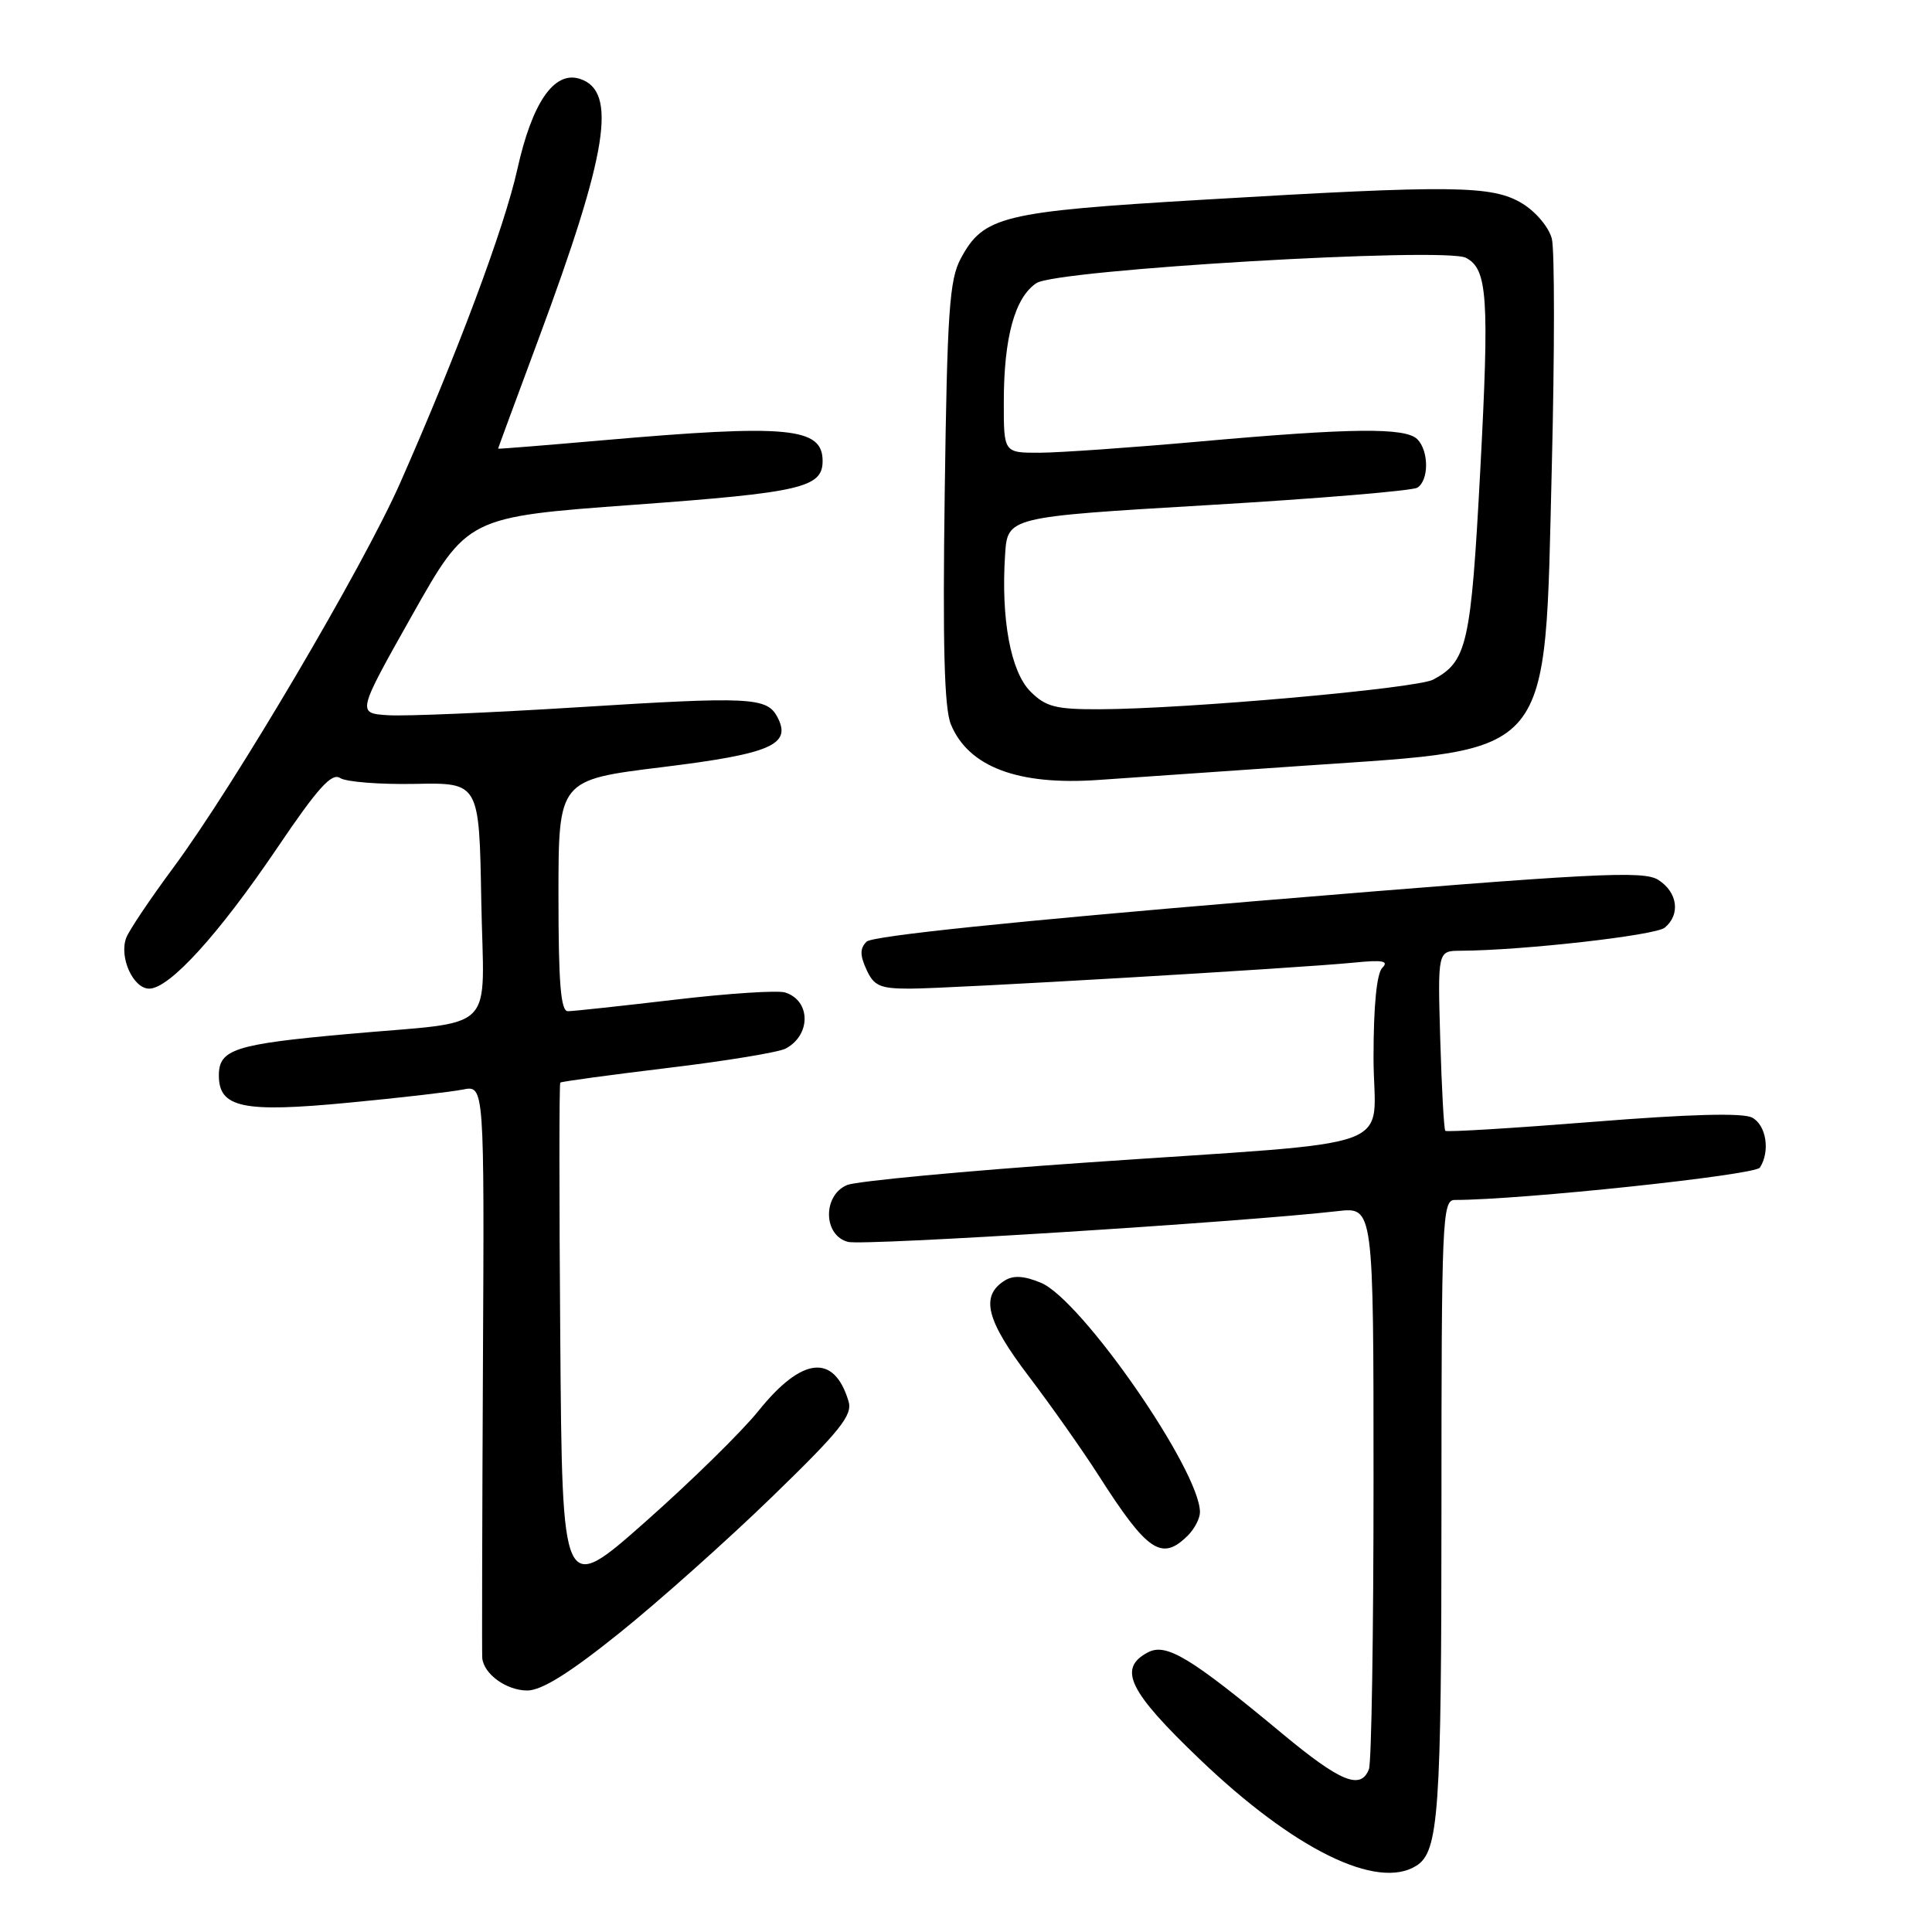 <?xml version="1.0" encoding="UTF-8" standalone="no"?>
<!DOCTYPE svg PUBLIC "-//W3C//DTD SVG 1.1//EN" "http://www.w3.org/Graphics/SVG/1.1/DTD/svg11.dtd" >
<svg xmlns="http://www.w3.org/2000/svg" xmlns:xlink="http://www.w3.org/1999/xlink" version="1.1" viewBox="0 0 256 256">
 <g >
 <path fill="currentColor"
d=" M 187.69 247.21 C 190.64 245.34 191.00 240.18 191.00 199.93 C 191.00 161.53 191.11 159.00 192.76 159.00 C 201.50 159.00 232.57 155.71 233.20 154.71 C 234.58 152.54 234.04 149.09 232.17 148.09 C 230.95 147.44 223.95 147.62 211.09 148.65 C 200.51 149.49 191.70 150.03 191.51 149.84 C 191.33 149.65 191.03 144.21 190.84 137.75 C 190.50 126.00 190.50 126.00 193.50 125.98 C 201.73 125.94 219.35 123.95 220.59 122.92 C 222.69 121.18 222.30 118.24 219.75 116.60 C 217.76 115.33 211.61 115.65 166.76 119.37 C 134.47 122.06 115.58 124.02 114.83 124.77 C 113.94 125.66 113.93 126.55 114.81 128.47 C 115.79 130.64 116.61 131.00 120.54 131.00 C 125.79 131.00 171.99 128.29 179.42 127.55 C 183.19 127.17 184.07 127.33 183.17 128.23 C 182.42 128.98 182.00 133.25 182.00 140.14 C 182.00 152.83 186.81 151.07 144.00 154.04 C 127.78 155.16 113.49 156.51 112.25 157.02 C 108.98 158.38 109.07 163.73 112.38 164.56 C 114.48 165.09 164.60 161.93 177.25 160.48 C 182.00 159.93 182.00 159.93 182.00 196.38 C 182.00 216.43 181.73 233.55 181.39 234.42 C 180.32 237.22 177.63 236.13 169.95 229.75 C 157.70 219.57 154.52 217.65 152.08 218.96 C 148.09 221.09 149.55 224.09 158.93 233.07 C 171.46 245.07 182.51 250.51 187.69 247.21 Z  M 82.03 216.42 C 87.22 212.26 96.33 204.13 102.28 198.36 C 111.31 189.61 112.99 187.52 112.44 185.69 C 110.53 179.31 106.27 179.76 100.50 186.95 C 98.30 189.69 91.55 196.31 85.50 201.66 C 74.50 211.39 74.50 211.39 74.24 177.54 C 74.09 158.92 74.09 143.58 74.24 143.45 C 74.38 143.31 80.79 142.44 88.47 141.51 C 96.16 140.59 103.20 139.43 104.11 138.94 C 107.48 137.14 107.44 132.59 104.04 131.51 C 103.06 131.20 96.47 131.63 89.38 132.47 C 82.30 133.30 75.94 133.99 75.25 133.99 C 74.30 134.00 74.00 130.27 74.00 118.67 C 74.00 103.34 74.00 103.34 87.75 101.65 C 102.22 99.87 104.96 98.67 102.99 94.98 C 101.60 92.39 99.37 92.28 76.50 93.72 C 64.95 94.44 53.65 94.92 51.40 94.77 C 47.30 94.50 47.30 94.50 54.62 81.50 C 61.95 68.50 61.95 68.50 83.95 66.89 C 106.17 65.27 109.00 64.61 109.00 61.08 C 109.00 56.62 104.43 56.19 79.75 58.35 C 72.19 59.01 66.00 59.51 66.00 59.45 C 66.00 59.39 68.41 52.85 71.36 44.92 C 80.56 20.16 81.84 12.04 76.81 10.44 C 73.42 9.37 70.51 13.59 68.55 22.43 C 66.83 30.17 60.59 46.85 53.02 64.00 C 48.12 75.10 31.03 104.08 22.98 114.95 C 19.91 119.10 17.09 123.29 16.73 124.26 C 15.75 126.81 17.64 131.00 19.77 131.00 C 22.45 131.00 28.97 123.83 36.75 112.33 C 42.10 104.41 43.95 102.36 45.07 103.09 C 45.85 103.61 50.33 103.96 55.00 103.87 C 63.50 103.70 63.50 103.70 63.77 119.27 C 64.09 137.37 66.29 135.18 46.00 137.02 C 31.10 138.36 29.00 139.04 29.00 142.50 C 29.00 146.79 32.18 147.46 46.22 146.11 C 52.97 145.47 59.78 144.68 61.34 144.37 C 64.18 143.80 64.18 143.80 63.99 181.15 C 63.89 201.69 63.85 219.03 63.90 219.68 C 64.08 221.81 67.10 224.00 69.87 224.00 C 71.76 224.00 75.46 221.70 82.03 216.42 Z  M 157.43 203.43 C 158.29 202.56 159.00 201.19 159.00 200.37 C 159.00 194.84 143.29 172.19 137.92 169.97 C 135.70 169.05 134.28 168.96 133.13 169.68 C 129.87 171.73 130.67 174.93 136.29 182.33 C 139.28 186.27 143.46 192.20 145.57 195.50 C 152.07 205.67 153.94 206.92 157.43 203.43 Z  M 172.97 101.45 C 206.16 99.16 204.65 100.97 205.62 61.93 C 206.00 46.77 206.00 33.15 205.63 31.65 C 205.25 30.13 203.53 28.08 201.72 26.97 C 197.75 24.55 192.65 24.49 159.30 26.47 C 132.77 28.04 130.32 28.64 127.30 34.27 C 125.80 37.06 125.51 41.32 125.18 65.29 C 124.90 85.48 125.12 93.88 126.00 95.99 C 128.33 101.62 134.89 104.09 145.50 103.35 C 148.80 103.12 161.16 102.26 172.97 101.45 Z  M 136.54 91.63 C 133.92 89.01 132.62 82.03 133.18 73.50 C 133.50 68.50 133.50 68.50 160.05 66.93 C 174.65 66.07 187.14 65.03 187.80 64.62 C 189.35 63.67 189.35 59.75 187.80 58.20 C 186.23 56.63 179.11 56.70 159.00 58.50 C 149.93 59.31 140.36 59.98 137.75 59.99 C 133.00 60.00 133.00 60.00 133.01 53.25 C 133.01 44.71 134.48 39.39 137.34 37.51 C 140.07 35.72 191.40 32.71 194.24 34.16 C 197.11 35.64 197.36 39.37 196.14 62.38 C 194.91 85.39 194.41 87.64 189.91 90.05 C 187.70 91.23 157.20 93.94 145.70 93.98 C 139.88 94.00 138.57 93.66 136.54 91.63 Z "/>
</g>
</svg>